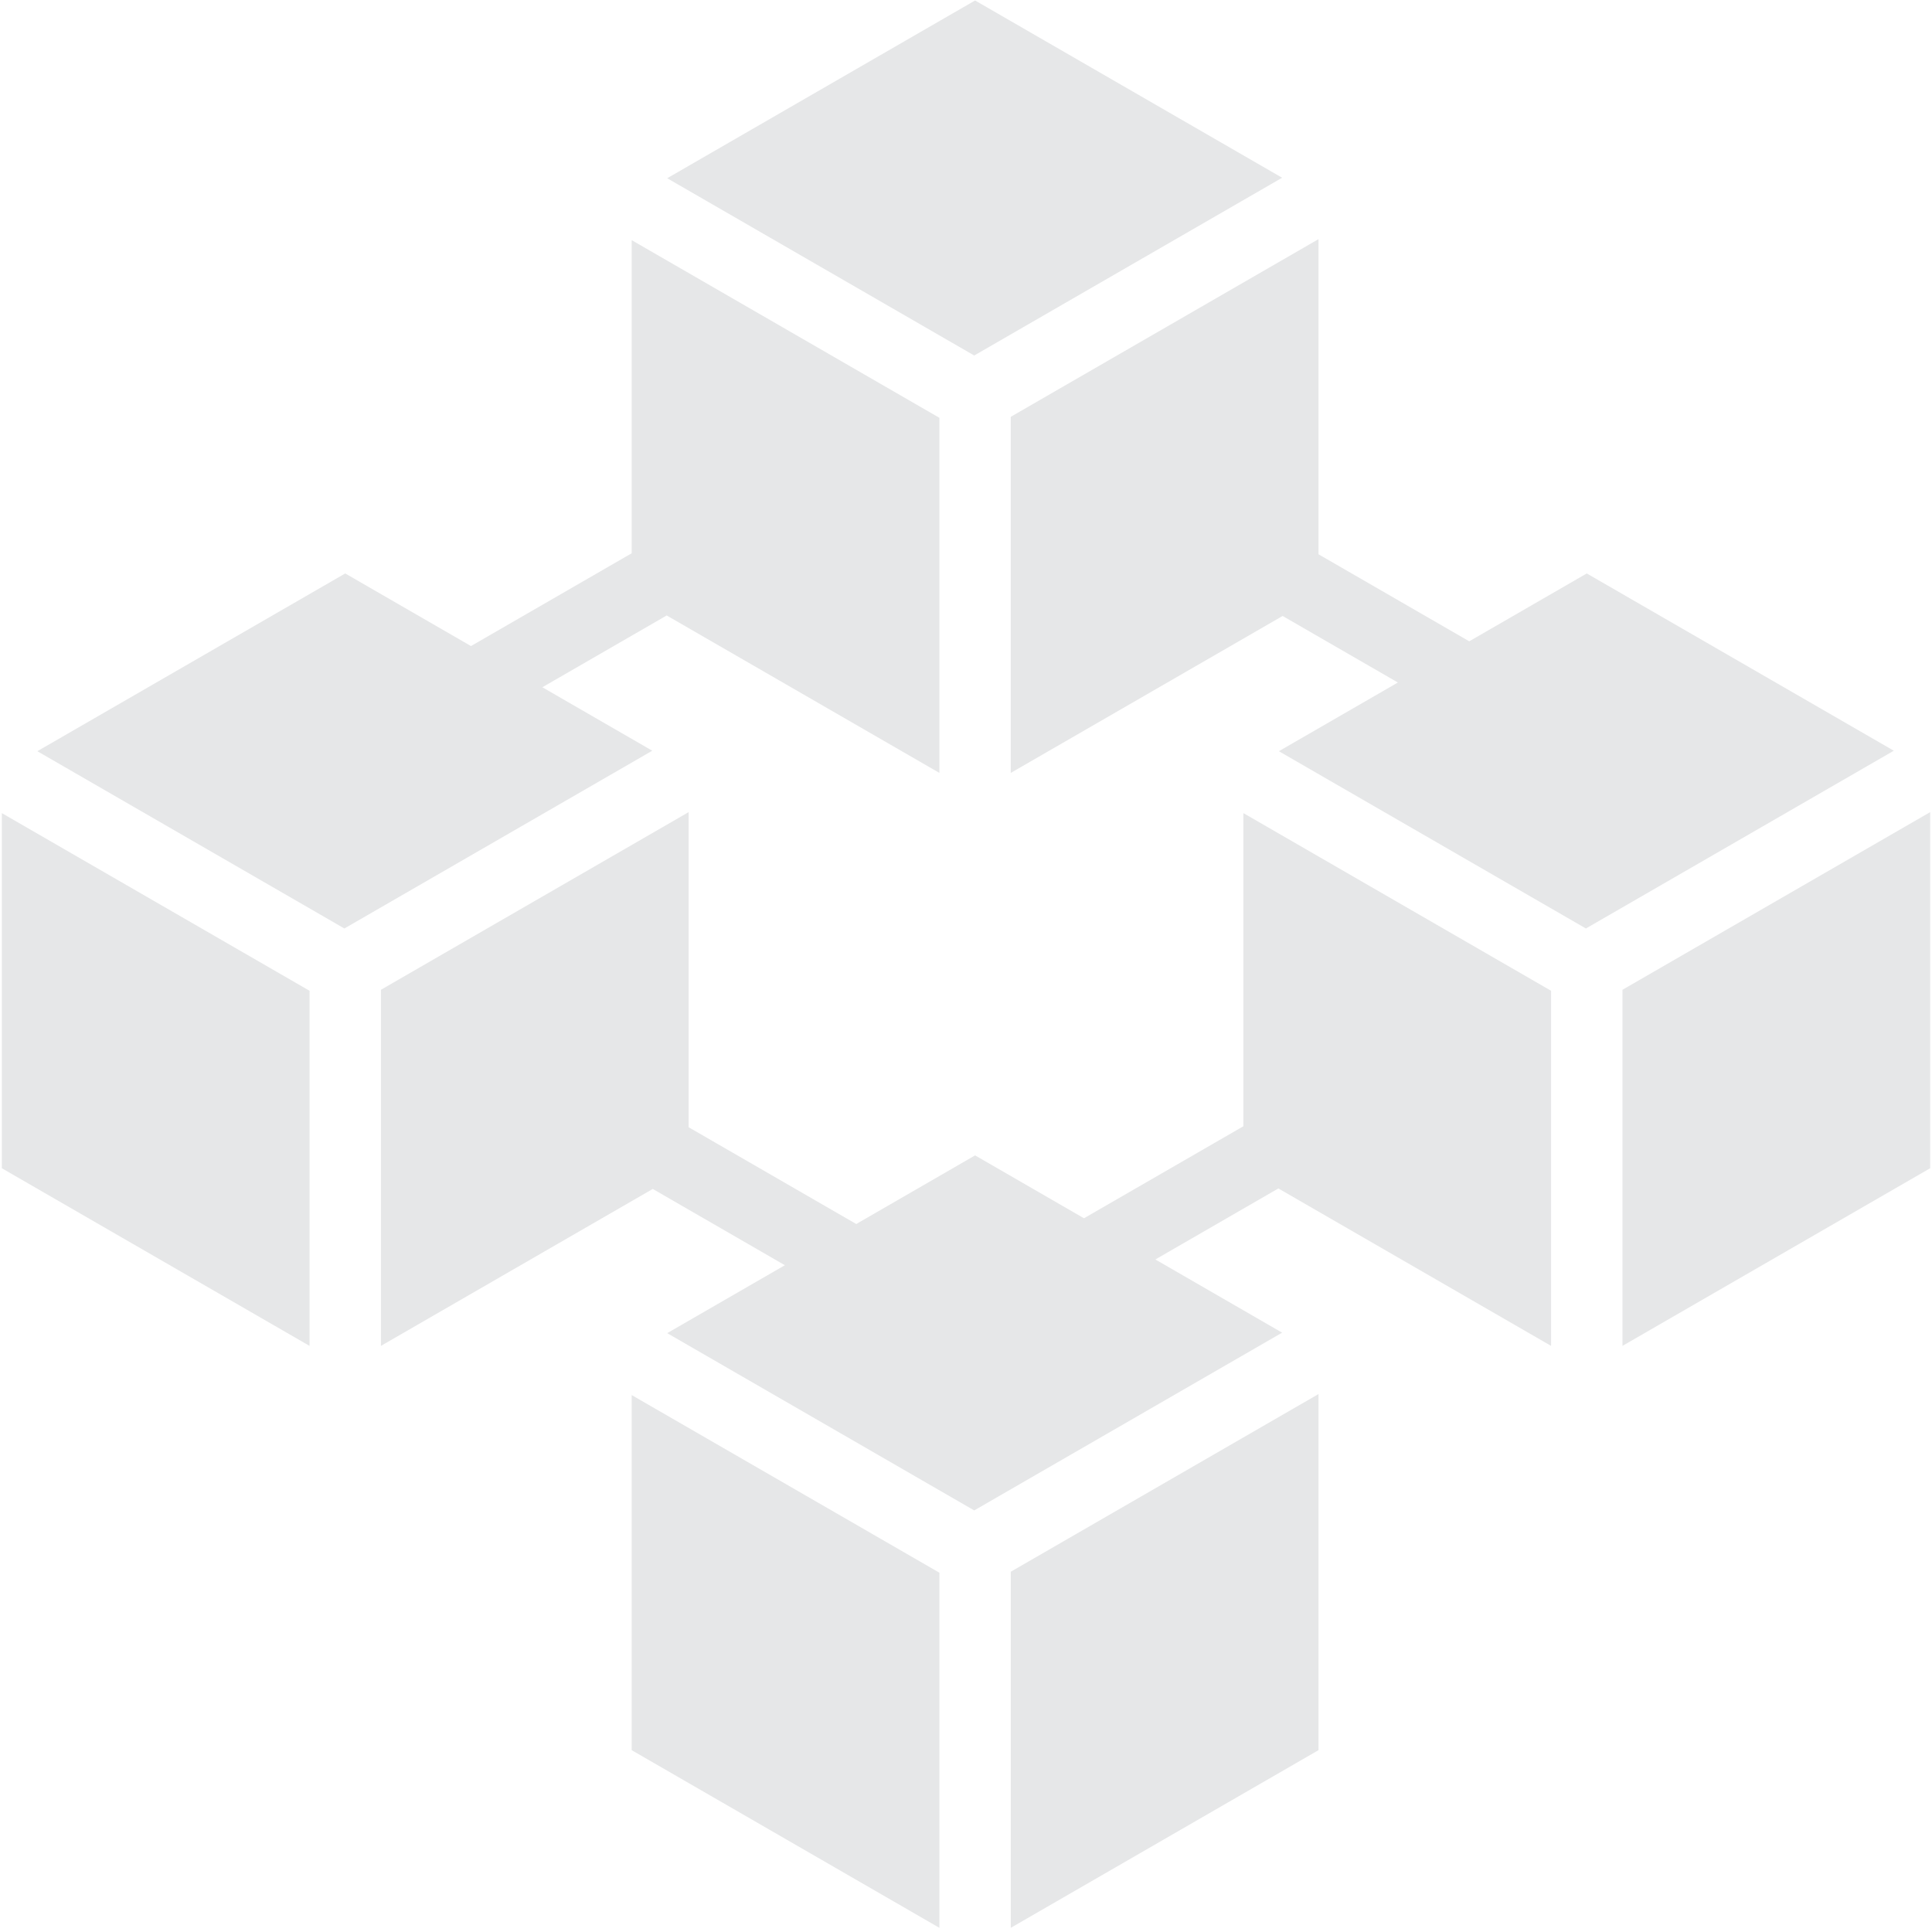 <svg xmlns="http://www.w3.org/2000/svg" xmlns:xlink="http://www.w3.org/1999/xlink" width="700" zoomAndPan="magnify" viewBox="0 0 525 525" height="700" preserveAspectRatio="xMidYMid meet" version="1.0"><defs><clipPath id="f04fe2989a"><path d="M 274.543 378.645 L 358.43 378.645 L 358.43 523.867 L 274.543 523.867 Z M 274.543 378.645 " clip-rule="nonzero"/></clipPath><clipPath id="a849580e17"><path d="M 171.617 379 L 255.5 379 L 255.5 523.867 L 171.617 523.867 Z M 171.617 379 " clip-rule="nonzero"/></clipPath><clipPath id="b5a359ac18"><path d="M 0.5 220 L 85 220 L 85 366 L 0.5 366 Z M 0.5 220 " clip-rule="nonzero"/></clipPath><clipPath id="e95b192f4e"><path d="M 440.77 220.648 L 524.5 220.648 L 524.5 365.777 L 440.77 365.777 Z M 440.77 220.648 " clip-rule="nonzero"/></clipPath></defs><path fill="#e6e7e8" d="M 348.402 48.301 L 264.969 0.129 L 181.305 48.434 L 264.734 96.605 L 348.402 48.301 " fill-opacity="1" fill-rule="nonzero"/><path fill="#e6e7e8" d="M 431.188 155.828 L 399.25 174.27 L 358.285 150.617 L 358.285 64.988 L 274.664 113.266 L 274.664 210.031 L 348.539 167.383 L 379.859 185.465 L 347.52 204.133 L 430.953 252.305 L 514.621 204 L 431.188 155.828 " fill-opacity="1" fill-rule="nonzero"/><g clip-path="url(#f04fe2989a)"><path fill="#e6e7e8" d="M 274.668 523.867 L 358.285 475.59 L 358.285 378.824 L 274.668 427.102 L 274.668 523.867 " fill-opacity="1" fill-rule="nonzero"/></g><g clip-path="url(#a849580e17)"><path fill="#e6e7e8" d="M 171.656 475.59 L 255.273 523.867 L 255.273 427.367 L 171.656 379.094 L 171.656 475.59 " fill-opacity="1" fill-rule="nonzero"/></g><path fill="#e6e7e8" d="M 337.875 306.047 L 294.562 331.051 L 264.969 313.965 L 232.676 332.613 L 187.129 306.312 L 187.129 220.688 L 103.512 268.965 L 103.512 365.73 L 177.383 323.082 L 213.281 343.809 L 181.305 362.27 L 264.734 410.441 L 348.402 362.137 L 313.957 342.246 L 347.383 322.945 L 421.492 365.73 L 421.492 269.234 L 337.875 220.953 L 337.875 306.047 " fill-opacity="1" fill-rule="nonzero"/><path fill="#e6e7e8" d="M 147.379 186.754 L 181.168 167.246 L 255.273 210.031 L 255.273 113.535 L 171.656 65.258 L 171.656 150.344 L 127.984 175.559 L 93.812 155.828 L 10.145 204.133 L 93.582 252.305 L 177.246 204 L 147.379 186.754 " fill-opacity="1" fill-rule="nonzero"/><g clip-path="url(#b5a359ac18)"><path fill="#e6e7e8" d="M 0.5 317.457 L 84.117 365.73 L 84.117 269.234 L 0.5 220.957 L 0.5 317.457 " fill-opacity="1" fill-rule="nonzero"/></g><g clip-path="url(#e95b192f4e)"><path fill="#e6e7e8" d="M 440.887 268.965 L 440.887 365.73 L 524.508 317.453 L 524.508 220.684 L 440.887 268.965 " fill-opacity="1" fill-rule="nonzero"/></g></svg>